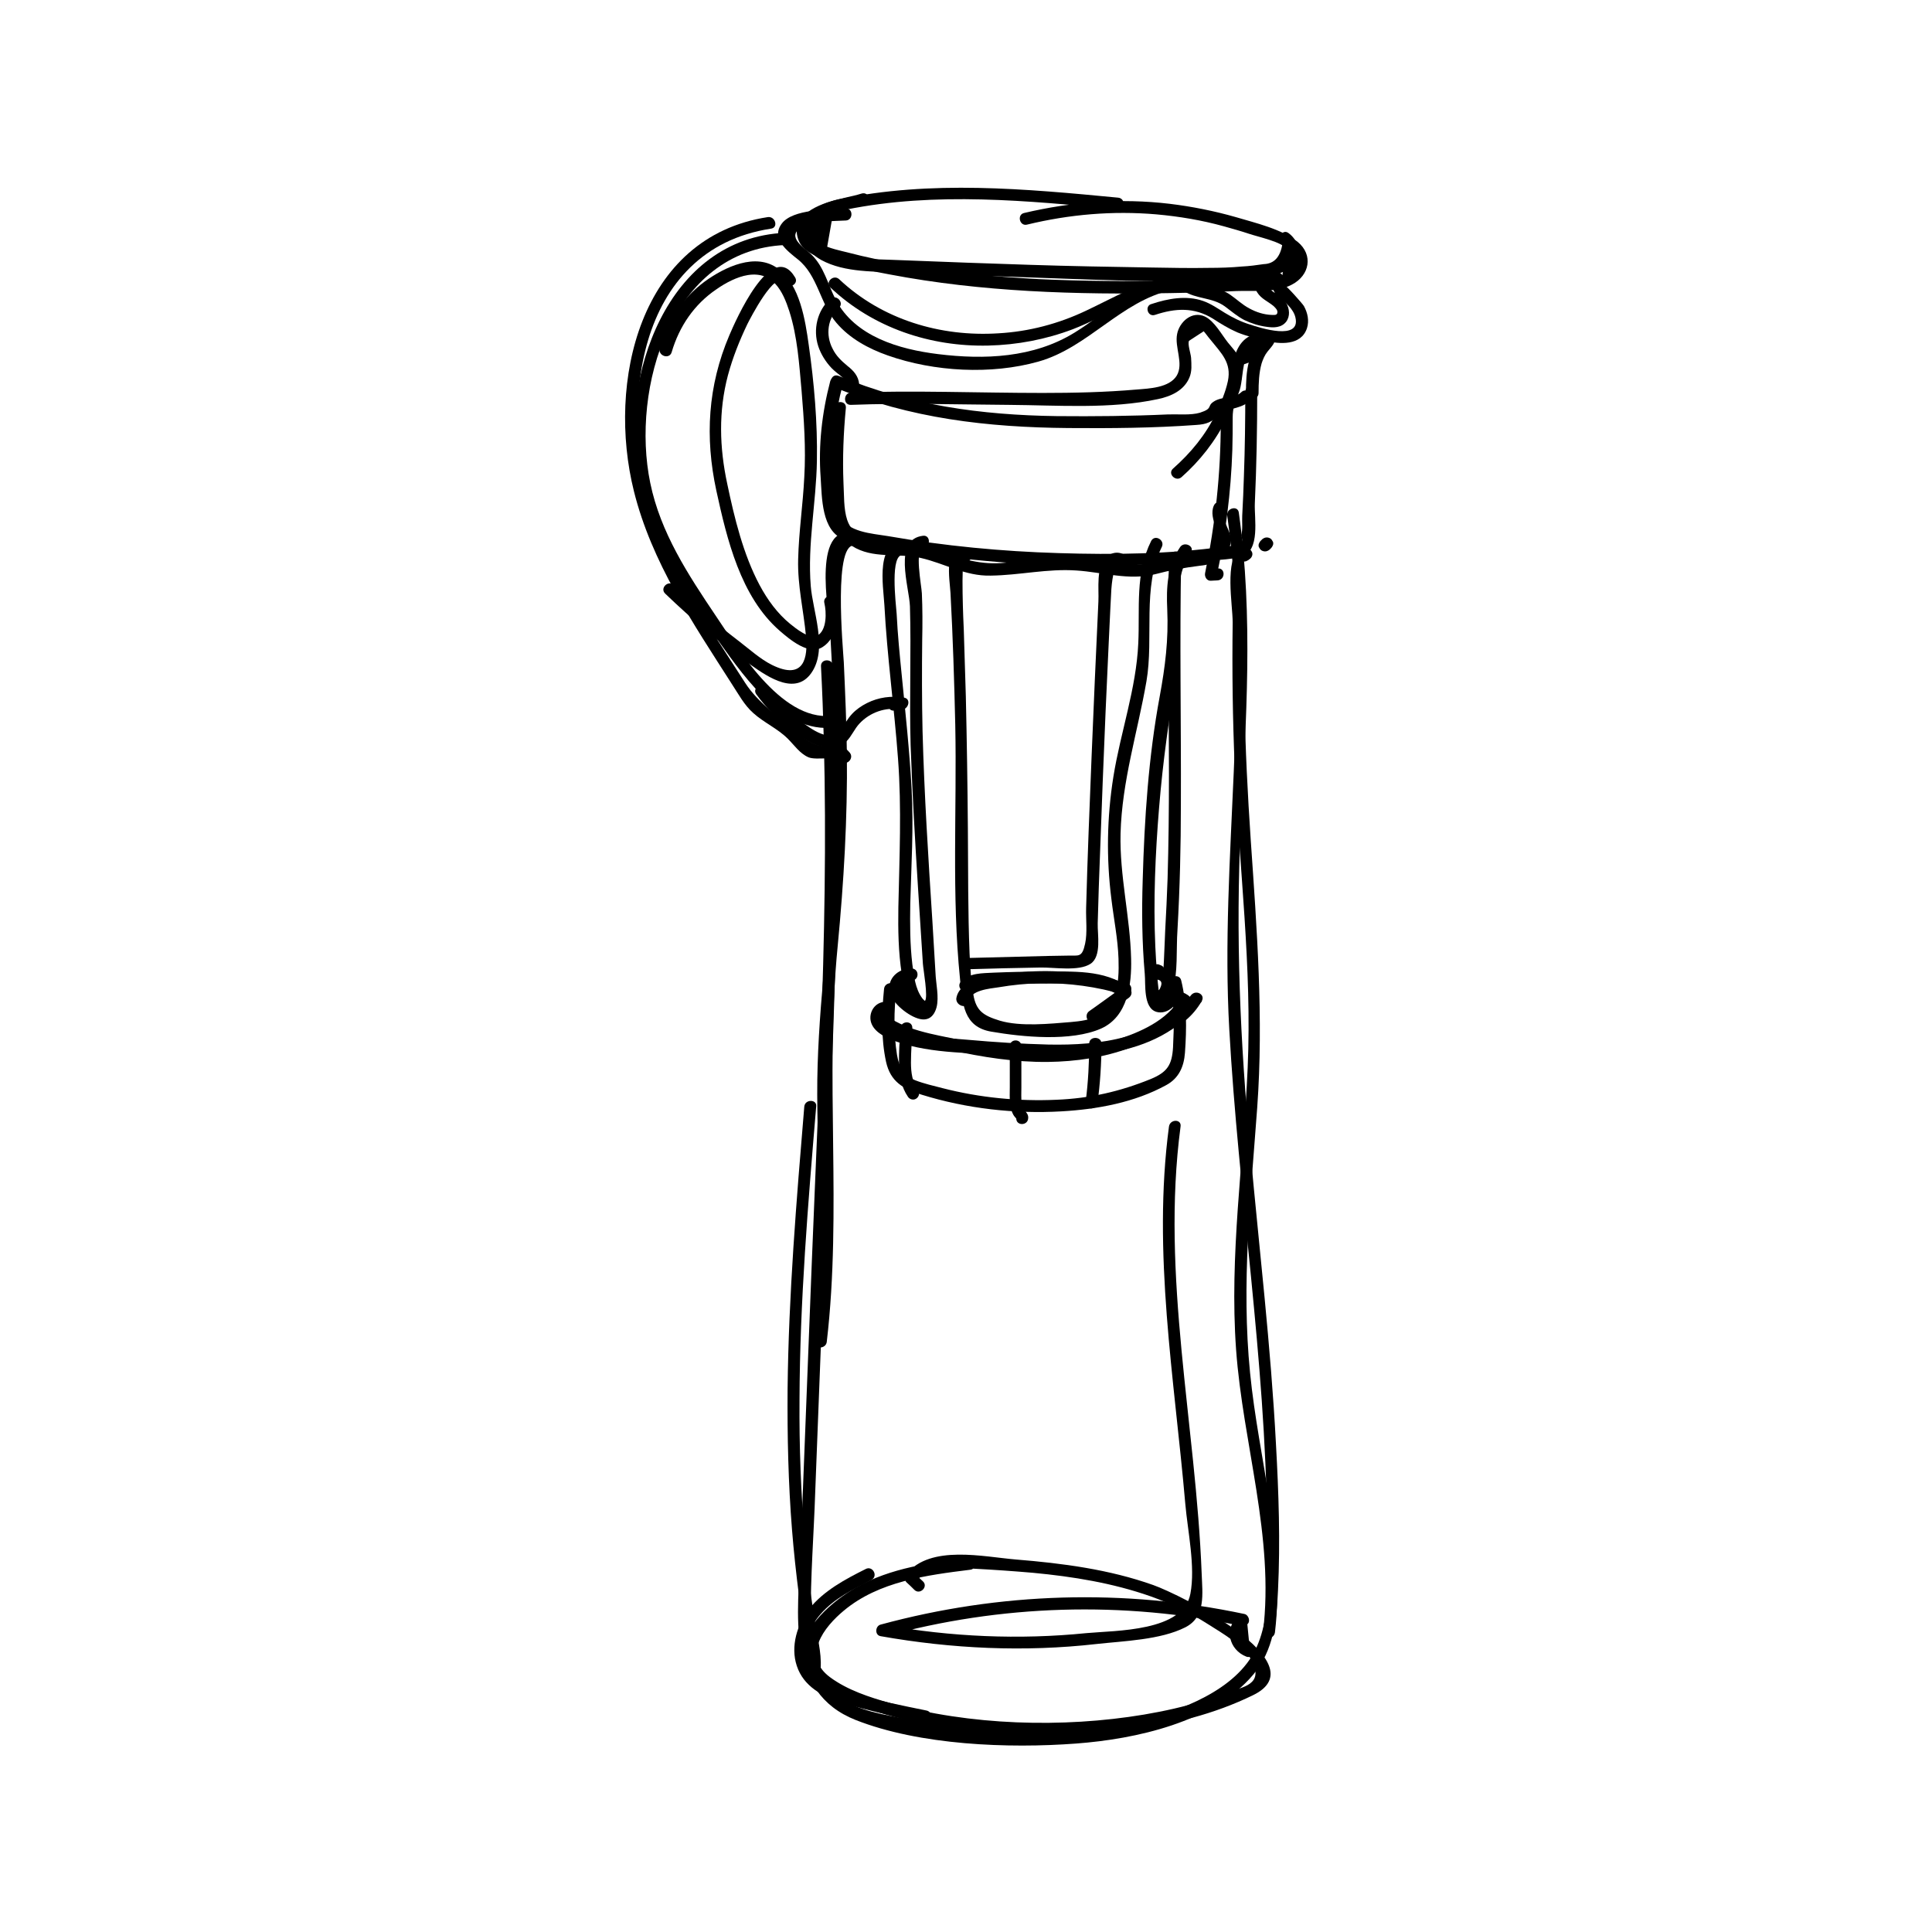 <?xml version="1.0" encoding="utf-8"?>
<!-- Generator: Adobe Illustrator 26.2.1, SVG Export Plug-In . SVG Version: 6.00 Build 0)  -->
<svg version="1.1" id="Layer_1" xmlns="http://www.w3.org/2000/svg" xmlns:xlink="http://www.w3.org/1999/xlink" x="0px" y="0px"
	 viewBox="0 0 56.69 56.69" style="enable-background:new 0 0 56.69 56.69;" xml:space="preserve">
<g>
	<g>
		<g>
			<path d="M34.3,33.06c-0.49,3.7,0.16,7.38,0.48,11.07c0.07,0.8,0.3,1.84,0.15,2.63c-0.2,1.12-2.19,1.08-3.05,1.16
				c-1.98,0.2-3.98,0.11-5.94-0.24c0,0.11,0,0.23,0,0.34c3.43-0.94,7.01-1.05,10.49-0.31c-0.03-0.1-0.05-0.2-0.08-0.3
				c-0.45,0.36-0.29,1,0.22,1.2c0.21,0.08,0.31-0.26,0.09-0.34c-0.02-0.2-0.04-0.4-0.06-0.61c0.1-0.08,0.04-0.27-0.08-0.3
				c-3.54-0.75-7.18-0.64-10.68,0.31c-0.16,0.04-0.18,0.31,0,0.34c2.09,0.37,4.22,0.47,6.33,0.23c0.81-0.09,1.88-0.12,2.61-0.49
				c0.61-0.31,0.5-0.99,0.48-1.58c-0.17-4.38-1.2-8.72-0.62-13.11C34.68,32.83,34.33,32.83,34.3,33.06L34.3,33.06z"/>
		</g>
	</g>
	<g>
		<g>
			<path d="M28.42,29.39c0.05-0.34,0.62-0.38,0.88-0.42c0.41-0.07,0.82-0.11,1.23-0.12c0.83-0.01,1.66,0.1,2.45,0.34
				c0.22,0.07,0.31-0.28,0.09-0.34c-0.94-0.28-1.92-0.4-2.9-0.34c-0.47,0.03-0.95,0.09-1.41,0.21c-0.3,0.08-0.65,0.24-0.7,0.58
				C28.05,29.52,28.39,29.62,28.42,29.39L28.42,29.39z"/>
		</g>
	</g>
	<g>
		<g>
			<path d="M31.96,30.62c0,0.56-0.03,1.13-0.1,1.68c-0.01,0.09,0.02,0.19,0.12,0.22c0.08,0.02,0.2-0.03,0.22-0.12
				c0.08-0.59,0.12-1.18,0.12-1.78C32.32,30.4,31.96,30.4,31.96,30.62L31.96,30.62z"/>
		</g>
	</g>
	<g>
		<g>
			<path d="M29.63,30.7c0,0.4,0,0.79,0,1.19c0,0.17-0.01,0.34,0.01,0.51c0.01,0.08,0.03,0.16,0.06,0.24
				c0.02,0.04,0.03,0.07,0.06,0.11c0.02,0.02,0.03,0.04,0.05,0.06c0.02,0.03,0.03,0.03,0.01,0c-0.01,0.23,0.34,0.23,0.35,0
				c0.01-0.1-0.05-0.16-0.11-0.24c-0.04-0.05-0.07-0.11-0.08-0.18c-0.02-0.16-0.01-0.33-0.01-0.49c0-0.4,0-0.79,0-1.19
				C29.98,30.47,29.63,30.47,29.63,30.7L29.63,30.7z"/>
		</g>
	</g>
	<g>
		<g>
			<path d="M26.42,30.17c-0.02,0.35-0.05,0.71-0.04,1.07c0.01,0.33,0.07,0.66,0.26,0.94c0.05,0.08,0.16,0.11,0.24,0.06
				c0.08-0.05,0.12-0.16,0.06-0.24c-0.17-0.24-0.21-0.53-0.21-0.82c0-0.33,0.03-0.67,0.04-1C26.79,29.94,26.44,29.94,26.42,30.17
				L26.42,30.17z"/>
		</g>
	</g>
	<g>
		<g>
			<path d="M24.46,11.97c-0.09,0.91-0.11,1.83-0.04,2.74c0.04,0.51,0.11,1.01,0.58,1.31c0.61,0.39,1.34,0.2,2.01,0.35
				c0.71,0.16,1.31,0.54,2.06,0.52c0.85-0.01,1.66-0.21,2.52-0.15c0.77,0.05,1.53,0.3,2.3,0.11c0.45-0.12,0.85-0.19,1.32-0.25
				c0.21-0.02,0.41-0.07,0.59-0.2c0.18-0.13,0.31-0.31,0.32-0.55c0.01-0.26-0.3-0.61-0.19-0.84c0.09-0.21-0.21-0.39-0.31-0.18
				c-0.19,0.41,0.31,0.9,0.03,1.23c-0.23,0.28-0.78,0.18-1.09,0.23c-0.32,0.05-0.62,0.19-0.94,0.25c-0.67,0.12-1.36-0.11-2.03-0.15
				c-0.71-0.05-1.38,0.05-2.08,0.12c-0.72,0.08-1.29-0.11-1.96-0.34c-0.54-0.19-1.03-0.19-1.59-0.24c-0.47-0.04-0.93-0.18-1.1-0.67
				c-0.11-0.33-0.09-0.75-0.11-1.09c-0.03-0.73,0-1.47,0.07-2.2C24.84,11.74,24.48,11.74,24.46,11.97L24.46,11.97z"/>
		</g>
	</g>
	<g>
		<g>
			<path d="M28.45,29.05c0.21-0.23,0.71-0.16,0.99-0.17c0.42-0.02,0.83-0.02,1.25-0.02c0.77,0,1.6-0.06,2.25,0.42
				c0-0.1,0-0.2,0-0.31c-0.33,0.23-0.65,0.47-0.98,0.7c-0.18,0.13-0.01,0.44,0.18,0.31c0.33-0.23,0.65-0.47,0.98-0.7
				c0.11-0.08,0.11-0.22,0-0.31c-0.72-0.53-1.66-0.46-2.52-0.46c-0.48,0-0.96,0.01-1.44,0.03c-0.33,0.02-0.72,0-0.97,0.27
				C28.05,28.97,28.3,29.22,28.45,29.05L28.45,29.05z"/>
		</g>
	</g>
	<g>
		<g>
			<path d="M22.53,6.37c-3.78,0.58-4.72,4.87-3.93,8.04c0.52,2.09,1.73,3.87,2.88,5.67c0.19,0.29,0.36,0.61,0.62,0.84
				c0.32,0.29,0.71,0.45,1.02,0.76c0.19,0.19,0.35,0.43,0.6,0.54c0.24,0.1,0.82-0.05,0.96,0.11c0.15,0.17,0.4-0.08,0.25-0.25
				c-0.16-0.18-0.2-0.18-0.43-0.22c-0.09-0.02-0.18,0.06-0.27,0.05c-0.28-0.03-0.54-0.16-0.75-0.34c-0.55-0.47-1.23-0.93-1.62-1.54
				c-1-1.56-2.09-3.13-2.68-4.9c-1.04-3.12-0.54-7.81,3.44-8.42C22.85,6.68,22.75,6.34,22.53,6.37L22.53,6.37z"/>
		</g>
	</g>
	<g>
		<g>
			<path d="M23.6,32.47c-0.23,2.76-0.46,5.52-0.49,8.29c-0.01,1.38,0.02,2.76,0.13,4.13c0.05,0.63,0.12,1.27,0.2,1.9
				c0.1,0.71,0.39,1.56,0.28,2.27c-0.03,0.22,0.31,0.32,0.34,0.09c0.08-0.51-0.05-0.97-0.13-1.47c-0.14-0.82-0.24-1.65-0.31-2.48
				c-0.12-1.37-0.17-2.75-0.16-4.13c0.01-2.88,0.25-5.75,0.49-8.61C23.97,32.25,23.62,32.25,23.6,32.47L23.6,32.47z"/>
		</g>
	</g>
	<g>
		<g>
			<path d="M37.41,47.9c0.31-2.58-0.48-5.07-0.73-7.62c-0.26-2.61,0.02-5.17,0.21-7.78c0.19-2.63-0.01-5.23-0.19-7.85
				c-0.09-1.34-0.16-2.68-0.18-4.02c-0.01-0.71-0.01-1.41-0.01-2.12c0-0.24-0.06-2.39-0.09-2.37c-0.19,0.12-0.01,0.43,0.18,0.31
				c0.02-0.01,0.04-0.02,0.06-0.04c0.08-0.05,0.12-0.16,0.06-0.24c-0.02-0.03-0.04-0.05-0.05-0.08c-0.07-0.1-0.19-0.12-0.28-0.04
				c-0.47,0.41-0.22,1.66-0.22,2.22c-0.02,1.41,0,2.83,0.06,4.24c0.13,2.94,0.51,5.88,0.38,8.82c-0.12,2.77-0.54,5.49-0.34,8.27
				c0.2,2.77,1.13,5.5,0.79,8.29C37.03,48.13,37.38,48.12,37.41,47.9L37.41,47.9z"/>
		</g>
	</g>
	<g>
		<g>
			<path d="M25.4,46.04c-0.6,0.3-1.22,0.63-1.65,1.16c-0.36,0.46-0.56,1.11-0.37,1.68c0.2,0.61,0.76,0.9,1.33,1.08
				c0.78,0.25,1.58,0.4,2.38,0.57c0.22,0.05,0.32-0.3,0.09-0.34c-0.69-0.14-1.38-0.28-2.06-0.47c-0.51-0.15-1.17-0.31-1.39-0.86
				c-0.2-0.51,0-1.11,0.35-1.5c0.4-0.46,0.96-0.73,1.49-1C25.78,46.24,25.6,45.93,25.4,46.04L25.4,46.04z"/>
		</g>
	</g>
	<g>
		<g>
			<path d="M28.46,45.71c-1.14,0.14-2.32,0.29-3.34,0.87c-0.66,0.38-1.63,1.17-1.59,2.02c0.04,0.9,1.32,1.33,2.02,1.57
				c1.19,0.41,2.46,0.55,3.71,0.65c2.47,0.19,5.24,0.03,7.51-1.08c1.93-0.94-2.16-2.96-2.93-3.23c-1.29-0.46-2.67-0.64-4.03-0.75
				c-0.96-0.08-2.5-0.44-3.21,0.42c-0.06,0.07-0.07,0.18,0,0.25c0.08,0.07,0.15,0.14,0.23,0.22c0.16,0.16,0.42-0.09,0.25-0.25
				c-0.08-0.07-0.15-0.14-0.23-0.22c0,0.08,0,0.17,0,0.25c0.43-0.52,1.12-0.44,1.73-0.4c0.58,0.03,1.15,0.07,1.73,0.12
				c1.17,0.11,2.34,0.3,3.45,0.69c0.59,0.21,1.16,0.48,1.69,0.82c0.41,0.26,1.04,0.62,1.27,1.05c0.39,0.73-0.26,0.79-0.73,0.96
				c-0.22,0.08-0.45,0.16-0.67,0.23c-0.57,0.18-1.16,0.31-1.75,0.41c-2.39,0.4-5.12,0.32-7.46-0.34c-0.6-0.17-1.25-0.38-1.76-0.76
				c-0.83-0.62-0.17-1.47,0.41-1.95c1.03-0.86,2.43-1.04,3.71-1.2C28.68,46.04,28.68,45.68,28.46,45.71L28.46,45.71z"/>
		</g>
	</g>
	<g>
		<g>
			<path d="M24.09,19.55c0.3,5.83-0.04,11.67-0.27,17.5c-0.11,2.82-0.22,5.63-0.33,8.45c-0.07,1.83-0.46,4.15,1.62,4.97
				c1.88,0.74,4.48,0.84,6.47,0.69c1.73-0.13,4.02-0.62,5.2-2.03c0.59-0.71,0.68-1.58,0.72-2.46c0.07-1.43,0.02-2.87-0.06-4.3
				c-0.15-2.87-0.49-5.72-0.75-8.58c-0.3-3.19-0.44-6.37-0.28-9.57c0.15-3.07,0.37-6.12-0.06-9.18c-0.03-0.22-0.37-0.13-0.34,0.09
				c0.71,4.99-0.22,10.06,0.06,15.07c0.27,4.85,1.06,9.67,1.11,14.54c0.01,1.18,0.19,2.83-0.45,3.86c-0.7,1.14-2.38,1.7-3.62,1.97
				c-2.19,0.48-4.54,0.23-6.72-0.17c-0.69-0.13-1.51-0.28-2.01-0.82c-0.5-0.55-0.59-1.39-0.59-2.09c-0.01-1.23,0.09-2.47,0.13-3.69
				c0.09-2.41,0.19-4.83,0.28-7.24c0.22-5.67,0.54-11.35,0.25-17.02C24.43,19.32,24.08,19.32,24.09,19.55L24.09,19.55z"/>
		</g>
	</g>
	<g>
		<g>
			<path d="M34.3,16.36c-0.04,2.12,0,4.25,0,6.37c0,1.02-0.01,2.04-0.04,3.05c-0.02,0.51-0.04,1.02-0.07,1.52
				c-0.01,0.13-0.05,1.72-0.13,1.73c-0.22,0.05-0.13,0.39,0.09,0.34c0.18-0.04,0.21-0.13,0.26-0.3c0.16-0.53,0.1-1.22,0.14-1.78
				c0.07-1.23,0.1-2.46,0.1-3.69c0.01-2.42-0.04-4.84,0.01-7.26C34.66,16.13,34.31,16.13,34.3,16.36L34.3,16.36z"/>
		</g>
	</g>
	<g>
		<g>
			<path d="M26.03,29.4c-0.26-0.03-0.47,0.17-0.49,0.43c-0.02,0.33,0.28,0.53,0.55,0.65c1.03,0.44,2.32,0.41,3.42,0.47
				c2.01,0.13,4.4,0.2,5.76-1.57c-0.1-0.06-0.2-0.12-0.31-0.18c-0.12,0.19-0.25,0.34-0.42,0.49c-0.17,0.15,0.08,0.4,0.25,0.25
				c0.19-0.16,0.34-0.34,0.47-0.56c0.12-0.2-0.17-0.35-0.31-0.18c-0.99,1.28-2.68,1.48-4.19,1.45c-0.79-0.02-1.58-0.07-2.36-0.14
				c-0.45-0.04-0.91-0.06-1.35-0.14c-0.17-0.03-0.34-0.07-0.5-0.11c-0.14-0.04-0.27-0.08-0.4-0.14c-0.16-0.05-0.2-0.17-0.12-0.37
				C26.25,29.78,26.25,29.42,26.03,29.4L26.03,29.4z"/>
		</g>
	</g>
	<g>
		<g>
			<path d="M25.66,29.97c0.62,0.52,1.44,0.67,2.22,0.84c0.94,0.21,1.9,0.36,2.87,0.35c0.82-0.01,1.65-0.13,2.42-0.42
				c0.67-0.26,1.4-0.63,1.76-1.29c0.05-0.09,0.02-0.18-0.06-0.24c-0.12-0.08-0.14-0.09-0.29-0.09c-0.23,0.01-0.23,0.36,0,0.35
				c0.04,0.01,0.07,0.02,0.11,0.04c-0.02-0.08-0.04-0.16-0.06-0.24c-0.36,0.67-1.2,1.03-1.9,1.25c-0.69,0.21-1.41,0.29-2.13,0.29
				c-0.82-0.01-1.64-0.13-2.45-0.3c-0.75-0.16-1.63-0.28-2.23-0.78C25.73,29.58,25.48,29.83,25.66,29.97L25.66,29.97z"/>
		</g>
	</g>
	<g>
		<g>
			<path d="M25.94,29.02c-0.07,0.7-0.09,1.45,0.06,2.14c0.13,0.58,0.5,0.79,1.04,0.96c1.32,0.41,2.73,0.57,4.11,0.49
				c1.05-0.06,2.14-0.26,3.07-0.77c0.37-0.2,0.52-0.54,0.55-0.95c0.05-0.71,0.06-1.43-0.11-2.12c-0.05-0.22-0.4-0.13-0.34,0.09
				c0.15,0.61,0.13,1.24,0.1,1.87c-0.03,0.52-0.17,0.73-0.65,0.93c-0.91,0.37-1.79,0.57-2.77,0.61c-1.12,0.05-2.25-0.06-3.34-0.34
				c-0.27-0.07-0.54-0.13-0.8-0.23c-0.35-0.14-0.48-0.4-0.54-0.75c-0.1-0.63-0.09-1.28-0.02-1.92
				C26.32,28.79,25.96,28.79,25.94,29.02L25.94,29.02z"/>
		</g>
	</g>
	<g>
		<g>
			<path d="M34.63,16.05c-0.38,0.56-0.41,1.18-0.38,1.83c0.04,0.89-0.06,1.68-0.22,2.55c-0.33,1.77-0.45,3.6-0.5,5.39
				c-0.03,0.92-0.02,1.83,0.06,2.75c0.03,0.31-0.05,1,0.34,1.12c0.33,0.1,0.67-0.24,0.71-0.55c0.03-0.25-0.42-0.88-0.52-0.61
				c-0.07,0.04-0.15,0.08-0.22,0.12c0.02,0.01,0.03,0.01,0.05,0.02c-0.04-0.07-0.08-0.15-0.12-0.22c0,0.01,0,0.03-0.01,0.04
				c-0.03,0.22,0.31,0.32,0.34,0.09c0-0.01,0-0.03,0.01-0.04c0.02-0.1-0.02-0.19-0.12-0.22c-0.02-0.01-0.03-0.01-0.05-0.02
				c-0.1-0.03-0.19,0.04-0.22,0.12c-0.07,0.19,0.07,0.2,0.14,0.32c0.18,0.01,0.21,0.12,0.08,0.33c-0.02-0.17-0.04-0.35-0.05-0.52
				c-0.02-0.26-0.04-0.52-0.05-0.78c-0.06-1.35,0-2.71,0.11-4.06c0.11-1.36,0.3-2.7,0.53-4.04c0.2-1.11-0.26-2.49,0.4-3.46
				C35.07,16.04,34.76,15.87,34.63,16.05L34.63,16.05z"/>
		</g>
	</g>
	<g>
		<g>
			<path d="M28.41,16.12c-0.76-0.26-0.54,0.9-0.52,1.28c0.07,1.29,0.11,2.58,0.14,3.87c0.05,2.47-0.11,5,0.14,7.46
				c0.07,0.72,0.1,1.4,0.91,1.54c0.92,0.16,2.35,0.3,3.23-0.09c0.78-0.35,0.9-1.29,0.88-2.05c-0.03-1.23-0.34-2.43-0.31-3.67
				c0.04-1.54,0.5-2.97,0.76-4.47c0.22-1.28-0.13-2.76,0.45-3.94c0.1-0.2-0.2-0.38-0.31-0.18c-0.48,0.96-0.33,1.97-0.38,3.01
				c-0.06,1.33-0.52,2.6-0.73,3.91c-0.19,1.19-0.21,2.39-0.06,3.58c0.07,0.59,0.19,1.17,0.21,1.76c0.01,0.36,0.01,0.76-0.13,1.11
				c-0.24,0.6-0.69,0.7-1.27,0.75c-0.62,0.05-1.47,0.14-2.08-0.04c-0.49-0.15-0.7-0.29-0.78-0.77c-0.07-0.4-0.09-0.8-0.11-1.2
				c-0.05-1.22-0.04-2.45-0.05-3.67c-0.01-1.29-0.03-2.59-0.06-3.88c-0.02-0.65-0.04-1.3-0.06-1.95c-0.01-0.16-0.09-2.06,0.02-2.03
				C28.53,16.53,28.62,16.19,28.41,16.12L28.41,16.12z"/>
		</g>
	</g>
	<g>
		<g>
			<path d="M28.41,28.44c0.7-0.02,1.41-0.04,2.11-0.05c0.41-0.01,1.13,0.12,1.48-0.11c0.33-0.22,0.2-0.86,0.21-1.19
				c0.02-0.7,0.04-1.4,0.07-2.1c0.05-1.36,0.1-2.72,0.16-4.09c0.03-0.66,0.06-1.32,0.09-1.98c0.02-0.35,0.03-0.7,0.05-1.05
				c0.01-0.19,0.02-0.39,0.03-0.58c0-0.04,0.07-0.89,0.25-0.65c0.14,0.18,0.39-0.07,0.25-0.25c-0.16-0.21-0.44-0.23-0.64-0.05
				c-0.32,0.28-0.22,0.94-0.24,1.31c-0.07,1.52-0.14,3.03-0.2,4.55c-0.06,1.48-0.12,2.96-0.16,4.44c-0.01,0.33,0.04,0.73-0.03,1.05
				c-0.09,0.42-0.19,0.34-0.5,0.35c-0.2,0-0.39,0.01-0.59,0.01c-0.78,0.02-1.56,0.04-2.35,0.06C28.18,28.09,28.18,28.45,28.41,28.44
				L28.41,28.44z"/>
		</g>
	</g>
	<g>
		<g>
			<path d="M27.09,15.72c-0.9,0.1-0.41,1.5-0.39,2.07c0.04,1.36-0.02,2.72,0.02,4.08c0.05,1.41,0.13,2.82,0.22,4.23
				c0.05,0.73,0.09,1.46,0.14,2.18c0.01,0.16,0.16,0.99,0.06,1.09c-0.41,0.42-0.83-0.6-0.39-0.6c0.23,0,0.23-0.35,0-0.35
				c-0.34-0.01-0.66,0.22-0.66,0.59c0.01,0.37,0.52,0.77,0.83,0.87c0.29,0.1,0.48-0.03,0.56-0.32c0.08-0.3-0.02-0.71-0.03-1.01
				c-0.03-0.5-0.06-1-0.09-1.5c-0.12-1.86-0.24-3.73-0.29-5.6c-0.02-0.89-0.02-1.79-0.01-2.68c0.01-0.45,0.01-0.91-0.01-1.36
				c-0.01-0.23-0.23-1.32,0.05-1.35C27.31,16.05,27.31,15.7,27.09,15.72L27.09,15.72z"/>
		</g>
	</g>
	<g>
		<g>
			<path d="M26.62,15.94c-0.96-0.18-0.7,1.27-0.67,1.81c0.08,1.51,0.29,3.01,0.4,4.51c0.11,1.46,0.04,2.91,0.01,4.37
				c-0.01,0.65,0,1.31,0.1,1.95c0.03,0.23,0.05,0.51,0.16,0.72c0.1,0.19,0.26,0.24,0.36,0.41c0.12,0.19,0.43,0.02,0.31-0.18
				c-0.07-0.12-0.15-0.14-0.23-0.24c-0.21-0.29-0.24-0.65-0.29-1c-0.07-0.59-0.07-1.19-0.06-1.78c0.03-1.12,0.1-2.22,0.04-3.34
				c-0.06-1.12-0.18-2.24-0.29-3.35c-0.06-0.6-0.12-1.2-0.15-1.81c-0.02-0.28-0.21-1.8,0.2-1.72
				C26.75,16.32,26.84,15.98,26.62,15.94L26.62,15.94z"/>
		</g>
	</g>
	<g>
		<g>
			<path d="M22.19,20.37c0.28,0.38,0.6,0.72,0.97,1c0.33,0.26,0.74,0.56,1.18,0.57c0.18,0,0.37-0.06,0.5-0.19
				c0.15-0.15,0.23-0.36,0.38-0.52c0.31-0.33,0.77-0.49,1.21-0.41c0.02-0.12,0.03-0.23,0.05-0.35c-0.08,0.01-0.16,0.02-0.24,0.03
				c-0.22,0.02-0.23,0.38,0,0.35c0.08-0.01,0.16-0.02,0.24-0.03c0.18-0.02,0.26-0.31,0.05-0.35c-0.38-0.06-0.75-0.01-1.09,0.16
				c-0.16,0.08-0.32,0.19-0.44,0.32c-0.14,0.15-0.22,0.32-0.35,0.48c-0.29,0.38-0.86-0.05-1.13-0.25c-0.39-0.28-0.73-0.62-1.01-1
				C22.36,20.01,22.06,20.18,22.19,20.37L22.19,20.37z"/>
		</g>
	</g>
	<g>
		<g>
			<path d="M23.33,8.14c-0.69-1.16-1.76,1.3-1.93,1.7c-0.63,1.48-0.72,2.99-0.38,4.56c0.31,1.42,0.71,3.11,1.86,4.11
				c0.29,0.25,0.85,0.73,1.25,0.48c0.44-0.27,0.51-0.93,0.4-1.38c-0.05-0.22-0.4-0.13-0.34,0.09c0.06,0.25,0.08,0.8-0.21,0.95
				c-0.23,0.12-0.64-0.22-0.79-0.34c-0.38-0.31-0.67-0.71-0.9-1.14c-0.48-0.9-0.74-1.97-0.95-2.97c-0.23-1.07-0.26-2.13,0.02-3.19
				c0.14-0.52,0.34-1.02,0.57-1.5c0.07-0.14,0.83-1.63,1.08-1.2C23.14,8.51,23.45,8.33,23.33,8.14L23.33,8.14z"/>
		</g>
	</g>
	<g>
		<g>
			<path d="M19.71,10.33c0.22-0.75,0.66-1.4,1.31-1.84c0.27-0.19,0.61-0.37,0.93-0.42c0.73-0.11,1.02,0.47,1.21,1.06
				c0.24,0.75,0.29,1.55,0.36,2.33c0.07,0.85,0.13,1.69,0.08,2.54c-0.04,0.81-0.16,1.6-0.18,2.41c-0.02,0.78,0.16,1.5,0.23,2.26
				c0.06,0.62-0.05,1.31-1,0.84c-0.34-0.17-0.66-0.46-0.96-0.69c-0.67-0.51-1.31-1.07-1.92-1.65c-0.16-0.16-0.42,0.09-0.25,0.25
				c0.79,0.76,1.62,1.46,2.51,2.09c0.52,0.37,1.36,0.94,1.82,0.17c0.42-0.7,0-1.75-0.06-2.48c-0.1-1.23,0.16-2.45,0.18-3.67
				c0.02-1.13-0.08-2.29-0.24-3.41c-0.1-0.72-0.26-1.76-0.89-2.23c-0.66-0.5-1.58-0.05-2.16,0.37c-0.66,0.49-1.11,1.17-1.33,1.95
				C19.31,10.46,19.65,10.55,19.71,10.33L19.71,10.33z"/>
		</g>
	</g>
	<g>
		<g>
			<path d="M25.22,15.69c-1.46-0.54-0.89,2.26-0.86,2.87c0.13,2.23,0.2,4.46,0.08,6.69c-0.13,2.3-0.47,4.57-0.46,6.87
				c0.01,2.42,0.21,4.84-0.07,7.25c-0.03,0.23,0.33,0.22,0.35,0c0.45-3.85-0.06-7.74,0.32-11.61c0.18-1.88,0.29-3.75,0.27-5.64
				c-0.01-0.89-0.05-1.78-0.09-2.68c-0.02-0.37-0.33-3.67,0.36-3.42C25.34,16.11,25.43,15.77,25.22,15.69L25.22,15.69z"/>
		</g>
	</g>
	<g>
		<g>
			<path d="M23.05,6.83c-3.5,0.15-4.86,4.24-4.35,7.2c0.31,1.81,1.38,3.36,2.42,4.83c0.78,1.09,1.96,2.78,3.51,2.46
				c0.22-0.05,0.13-0.39-0.09-0.34c-1.52,0.31-2.82-1.85-3.53-2.9c-0.82-1.22-1.63-2.45-1.93-3.91c-0.57-2.76,0.61-6.84,3.96-6.98
				C23.27,7.17,23.27,6.82,23.05,6.83L23.05,6.83z"/>
		</g>
	</g>
	<g>
		<g>
			<path d="M24.97,11.88c1.55-0.06,3.09-0.01,4.64,0c1.42,0.01,2.98,0.13,4.37-0.17c0.38-0.08,0.76-0.25,0.92-0.63
				c0.08-0.19,0.06-0.38,0.05-0.58c-0.01-0.13-0.11-0.41-0.06-0.5c0.14-0.09,0.29-0.19,0.43-0.28c0.07,0.08,0.13,0.17,0.2,0.25
				c0.32,0.4,0.62,0.67,0.51,1.21c-0.07,0.33-0.21,0.65-0.35,0.95c-0.3,0.63-0.74,1.16-1.26,1.62c-0.17,0.15,0.08,0.4,0.25,0.25
				c0.54-0.48,0.99-1.05,1.31-1.7c0.22-0.44,0.52-1.06,0.46-1.57c-0.03-0.27-0.25-0.48-0.41-0.68c-0.19-0.24-0.39-0.62-0.67-0.76
				c-0.38-0.18-0.75,0.15-0.82,0.51c-0.08,0.39,0.2,0.86-0.01,1.22c-0.22,0.36-0.81,0.38-1.18,0.41c-0.92,0.08-1.84,0.1-2.76,0.1
				c-1.88,0-3.76-0.08-5.63-0.01C24.74,11.54,24.74,11.89,24.97,11.88L24.97,11.88z"/>
		</g>
	</g>
	<g>
		<g>
			<path d="M34.72,8.53c0.37,0.25,0.85,0.19,1.22,0.46c0.19,0.14,0.36,0.29,0.57,0.4c0.21,0.1,0.43,0.17,0.66,0.2
				c0.2,0.03,0.43,0.03,0.57-0.15c0.12-0.16,0.1-0.38,0-0.55c-0.11-0.19-0.32-0.26-0.47-0.4c-0.05-0.04-0.14-0.14-0.12-0.21
				c0.01-0.02,0.01-0.02,0-0.01c0.03,0.01,0.06,0.02,0.09,0.02c0.06,0.02,0.12,0.03,0.19,0.05c-0.04-0.06-0.09-0.11-0.13-0.17
				c0,0.18,0.05,0.35,0.15,0.49c0.13,0.18,0.44,0,0.31-0.18c-0.07-0.1-0.11-0.19-0.1-0.31c0-0.08-0.06-0.15-0.13-0.17
				c-0.22-0.06-0.49-0.18-0.65,0.04c-0.12,0.16-0.09,0.38,0.01,0.54c0.12,0.19,0.31,0.26,0.48,0.4c0.05,0.05,0.13,0.12,0.11,0.2
				c-0.01,0.08-0.11,0.06-0.18,0.06c-0.22-0.01-0.44-0.08-0.64-0.19c-0.21-0.11-0.37-0.27-0.56-0.4c-0.17-0.12-0.37-0.18-0.57-0.23
				c-0.21-0.05-0.43-0.08-0.61-0.2C34.71,8.1,34.54,8.4,34.72,8.53L34.72,8.53z"/>
		</g>
	</g>
	<g>
		<g>
			<path d="M33.89,9.24c0.6-0.2,1.15-0.23,1.7,0.11c0.23,0.15,0.46,0.29,0.71,0.4c0.27,0.11,0.55,0.18,0.83,0.25
				c0.42,0.1,1.05,0.15,1.22-0.37c0.07-0.22,0.02-0.45-0.09-0.65c-0.04-0.07-0.54-0.63-0.56-0.6c-0.07,0.03-0.13,0.05-0.2,0.08
				c0.01,0,0.02,0.01,0.03,0.01c0.22,0.06,0.31-0.27,0.09-0.34c-0.12-0.04-0.22-0.01-0.3,0.08c-0.15,0.17,0.1,0.42,0.25,0.25
				c-0.01,0-0.03,0.01-0.04,0.01c0.03-0.11,0.06-0.23,0.09-0.34c-0.01,0-0.02-0.01-0.03-0.01c-0.08-0.02-0.16,0.02-0.2,0.08
				c-0.13,0.19,0.03,0.37,0.16,0.51c0.17,0.18,0.4,0.35,0.46,0.6c0.17,0.7-1.04,0.31-1.34,0.21c-0.26-0.08-0.5-0.2-0.73-0.34
				c-0.21-0.13-0.41-0.27-0.64-0.35c-0.49-0.17-1.03-0.07-1.51,0.09C33.58,8.97,33.67,9.31,33.89,9.24L33.89,9.24z"/>
		</g>
	</g>
	<g>
		<g>
			<path d="M36.93,11.53c0-0.29,0.01-0.59,0.09-0.87c0.04-0.12,0.09-0.24,0.17-0.34c0.11-0.14,0.22-0.23,0.24-0.42
				c0.01-0.1-0.09-0.17-0.18-0.18c-0.23-0.01-0.52,0.04-0.58,0.31c-0.01,0.06,0,0.13,0,0.17c0,0.01-0.01,0.02-0.03,0.04
				c-0.05,0.04-0.13,0.08-0.2,0.1c-0.22,0.07-0.12,0.41,0.09,0.34c0.18-0.06,0.37-0.15,0.45-0.33c0.02-0.05,0.03-0.09,0.03-0.15
				c0-0.02-0.01-0.08-0.01-0.09c0.02-0.07,0.19-0.04,0.24-0.04c-0.06-0.06-0.12-0.12-0.18-0.18c0,0.03-0.06,0.08-0.08,0.1
				c-0.05,0.06-0.11,0.12-0.15,0.19c-0.08,0.13-0.14,0.27-0.18,0.42c-0.08,0.3-0.09,0.61-0.09,0.92
				C36.57,11.76,36.93,11.76,36.93,11.53L36.93,11.53z"/>
		</g>
	</g>
	<g>
		<g>
			<path d="M36.85,9.8c-0.46,0.1-0.63,0.55-0.69,0.97c-0.04,0.32-0.11,0.56-0.24,0.85c-0.11,0.25-0.1,0.51-0.1,0.78
				c0,1.49-0.16,2.97-0.46,4.42c-0.02,0.1,0.05,0.23,0.17,0.22c0.07,0,0.13-0.01,0.2-0.01c0.23-0.02,0.23-0.37,0-0.35
				c-0.07,0-0.13,0.01-0.2,0.01c0.06,0.07,0.11,0.15,0.17,0.22c0.26-1.22,0.42-2.46,0.46-3.71c0.01-0.31,0.01-0.63,0.01-0.94
				c0-0.29,0.07-0.48,0.18-0.74c0.17-0.41,0.03-1.27,0.59-1.39C37.17,10.09,37.08,9.75,36.85,9.8L36.85,9.8z"/>
		</g>
	</g>
	<g>
		<g>
			<path d="M37.04,15.82c-0.02,0.02-0.03,0.03-0.05,0.05c-0.02,0.02-0.03,0.04-0.04,0.06c-0.01,0.02-0.02,0.04-0.02,0.07
				c0,0.02,0,0.05,0.02,0.07c0.01,0.02,0.02,0.04,0.04,0.06c0.03,0.03,0.08,0.05,0.13,0.05c0.05,0,0.09-0.02,0.13-0.05
				c0.02-0.02,0.03-0.03,0.05-0.05c0.02-0.02,0.03-0.04,0.04-0.06c0.01-0.02,0.02-0.04,0.02-0.07c0-0.02,0-0.05-0.02-0.07
				c-0.01-0.02-0.02-0.04-0.04-0.06c-0.03-0.03-0.08-0.05-0.13-0.05C37.12,15.77,37.08,15.79,37.04,15.82L37.04,15.82z"/>
		</g>
	</g>
	<g>
		<g>
			<path d="M24.36,11.19c-0.24,0.92-0.35,1.87-0.28,2.82c0.04,0.59,0.02,1.56,0.68,1.82c0.78,0.32,1.79,0.35,2.63,0.46
				c1.02,0.13,2.04,0.23,3.07,0.27c1.03,0.05,2.05,0.05,3.08,0.01c0.55-0.02,1.1-0.06,1.66-0.11c0.39-0.03,0.85-0.02,1.23-0.13
				c0.56-0.17,0.37-1.12,0.39-1.56c0.05-1.09,0.07-2.18,0.07-3.27c0-0.23-0.35-0.23-0.35,0c0,0.82-0.01,1.64-0.04,2.46
				c-0.01,0.39-0.03,0.78-0.05,1.17c-0.01,0.18,0.02,0.41-0.03,0.58c0.06,0.18,0.02,0.27-0.14,0.27c-0.12,0.04-0.24,0.06-0.36,0.06
				c-1.59,0.22-3.25,0.24-4.85,0.19c-1.68-0.05-3.36-0.21-5.02-0.5c-0.49-0.08-1.16-0.11-1.43-0.6c-0.17-0.31-0.15-0.88-0.17-1.23
				c-0.05-0.89,0.05-1.76,0.28-2.62C24.76,11.07,24.42,10.97,24.36,11.19L24.36,11.19z"/>
		</g>
	</g>
	<g>
		<g>
			<path d="M24.5,11.37c2.2,0.91,4.48,1.17,6.85,1.19c1.25,0.01,2.5,0,3.74-0.09c0.34-0.02,0.45-0.09,0.69-0.29
				c0.27-0.23,0.64-0.17,0.89-0.42c0.16-0.16-0.09-0.41-0.25-0.25c-0.17,0.17-0.57,0.12-0.8,0.27c-0.22,0.14-0.01,0.2-0.41,0.33
				c-0.27,0.08-0.65,0.04-0.93,0.05c-1.09,0.05-2.18,0.06-3.27,0.05c-2.22-0.03-4.34-0.32-6.4-1.18
				C24.38,10.94,24.29,11.29,24.5,11.37L24.5,11.37z"/>
		</g>
	</g>
	<g>
		<g>
			<path d="M24.36,8.77c-0.38,0.34-0.51,0.9-0.35,1.39c0.08,0.24,0.22,0.46,0.39,0.64c0.09,0.09,0.18,0.16,0.28,0.24
				c0.07,0.06,0.16,0.13,0.17,0.23c0.01,0.1,0.07,0.18,0.18,0.18c0.09,0,0.19-0.08,0.18-0.18c-0.02-0.23-0.16-0.39-0.34-0.53
				c-0.18-0.15-0.34-0.3-0.44-0.51c-0.21-0.4-0.15-0.9,0.19-1.2C24.78,8.87,24.53,8.62,24.36,8.77L24.36,8.77z"/>
		</g>
	</g>
	<g>
		<g>
			<path d="M24.37,8.44c1.25,1.18,2.93,1.74,4.63,1.7c0.85-0.02,1.69-0.18,2.48-0.48c1.01-0.39,1.9-1.03,2.99-1.21
				c0.22-0.04,0.13-0.38-0.09-0.34c-0.91,0.15-1.69,0.62-2.52,1.01c-0.8,0.38-1.67,0.61-2.56,0.66c-1.7,0.11-3.42-0.4-4.68-1.59
				C24.45,8.04,24.2,8.29,24.37,8.44L24.37,8.44z"/>
		</g>
	</g>
	<g>
		<g>
			<path d="M24.81,6.12c-0.49,0.03-1.55,0.01-1.87,0.44C22.61,7,23.11,7.37,23.41,7.61c0.59,0.47,0.65,1.3,1.13,1.86
				c0.39,0.46,0.94,0.76,1.51,0.96c1.36,0.48,3.04,0.57,4.42,0.18c1.46-0.41,2.43-1.78,3.91-2.1c0.22-0.05,0.13-0.39-0.09-0.34
				c-1.08,0.23-1.85,1.03-2.76,1.59c-1.2,0.74-2.64,0.8-4.01,0.63c-1.13-0.14-2.43-0.51-3-1.6c-0.23-0.45-0.34-0.96-0.71-1.32
				c-0.2-0.2-0.77-0.52-0.28-0.81c0.31-0.18,0.95-0.17,1.29-0.19C25.04,6.46,25.04,6.1,24.81,6.12L24.81,6.12z"/>
		</g>
	</g>
	<g>
		<g>
			<path d="M25.28,5.68c-0.57,0.18-1.35,0.19-1.66,0.8c-0.25,0.5,0.04,0.9,0.48,1.15c0.7,0.38,1.6,0.33,2.36,0.37
				c1.06,0.05,2.13,0.09,3.19,0.12c2.12,0.07,4.27,0.19,6.38,0.09c0.54-0.03,1.51,0.02,1.9-0.45c0.26-0.31,0.19-0.69-0.12-0.92
				c-0.18-0.14-0.36,0.17-0.18,0.31c-0.06,0.39-0.24,0.59-0.55,0.6c-0.21,0.03-0.42,0.06-0.64,0.07c-0.32,0.03-0.64,0.04-0.97,0.04
				c-0.55,0.01-1.11,0-1.66-0.01c-1.2-0.02-2.41-0.04-3.61-0.08c-1.2-0.04-2.41-0.08-3.61-0.13c-0.56-0.03-1.16-0.01-1.72-0.13
				c-0.21-0.04-0.41-0.11-0.61-0.2c0.06-0.36,0.13-0.72,0.19-1.08c0.14-0.14,0.7-0.16,0.9-0.22C25.59,5.95,25.5,5.61,25.28,5.68
				L25.28,5.68z"/>
		</g>
	</g>
	<g>
		<g>
			<path d="M32.81,5.8c-2.72-0.26-5.5-0.52-8.2,0.05c-0.55,0.12-1.48,0.47-1.17,1.22c0.11,0.26,0.37,0.39,0.62,0.49
				c0.64,0.24,1.36,0.36,2.03,0.49c2.72,0.52,5.5,0.6,8.26,0.55c0.64-0.01,1.29-0.03,1.93-0.06c0.5-0.02,1.17,0.06,1.63-0.19
				c0.52-0.27,0.63-0.87,0.17-1.25c-0.47-0.38-1.25-0.56-1.82-0.73c-0.63-0.18-1.28-0.31-1.94-0.39c-1.43-0.17-2.87-0.06-4.27,0.27
				c-0.22,0.05-0.13,0.4,0.09,0.34c1.24-0.3,2.51-0.41,3.79-0.3c0.67,0.06,1.33,0.17,1.98,0.35c0.25,0.07,0.5,0.14,0.74,0.22
				c0.23,0.08,1.01,0.25,1.08,0.44c-0.03,0.26-0.07,0.52-0.1,0.77c-0.18,0.04-0.35,0.07-0.54,0.07c-0.32,0.03-0.64,0.03-0.96,0.04
				c-0.6,0.02-1.19,0.04-1.79,0.05c-1.29,0.03-2.57,0.02-3.86-0.04c-1.31-0.07-2.61-0.19-3.9-0.42c-0.58-0.1-1.17-0.22-1.74-0.37
				c-0.22-0.06-1.67-0.31-0.77-1.04c0.15-0.12,0.58-0.18,0.76-0.21c2.62-0.53,5.33-0.26,7.97-0.01C33.03,6.17,33.03,5.82,32.81,5.8
				L32.81,5.8z"/>
		</g>
	</g>
</g>
</svg>
